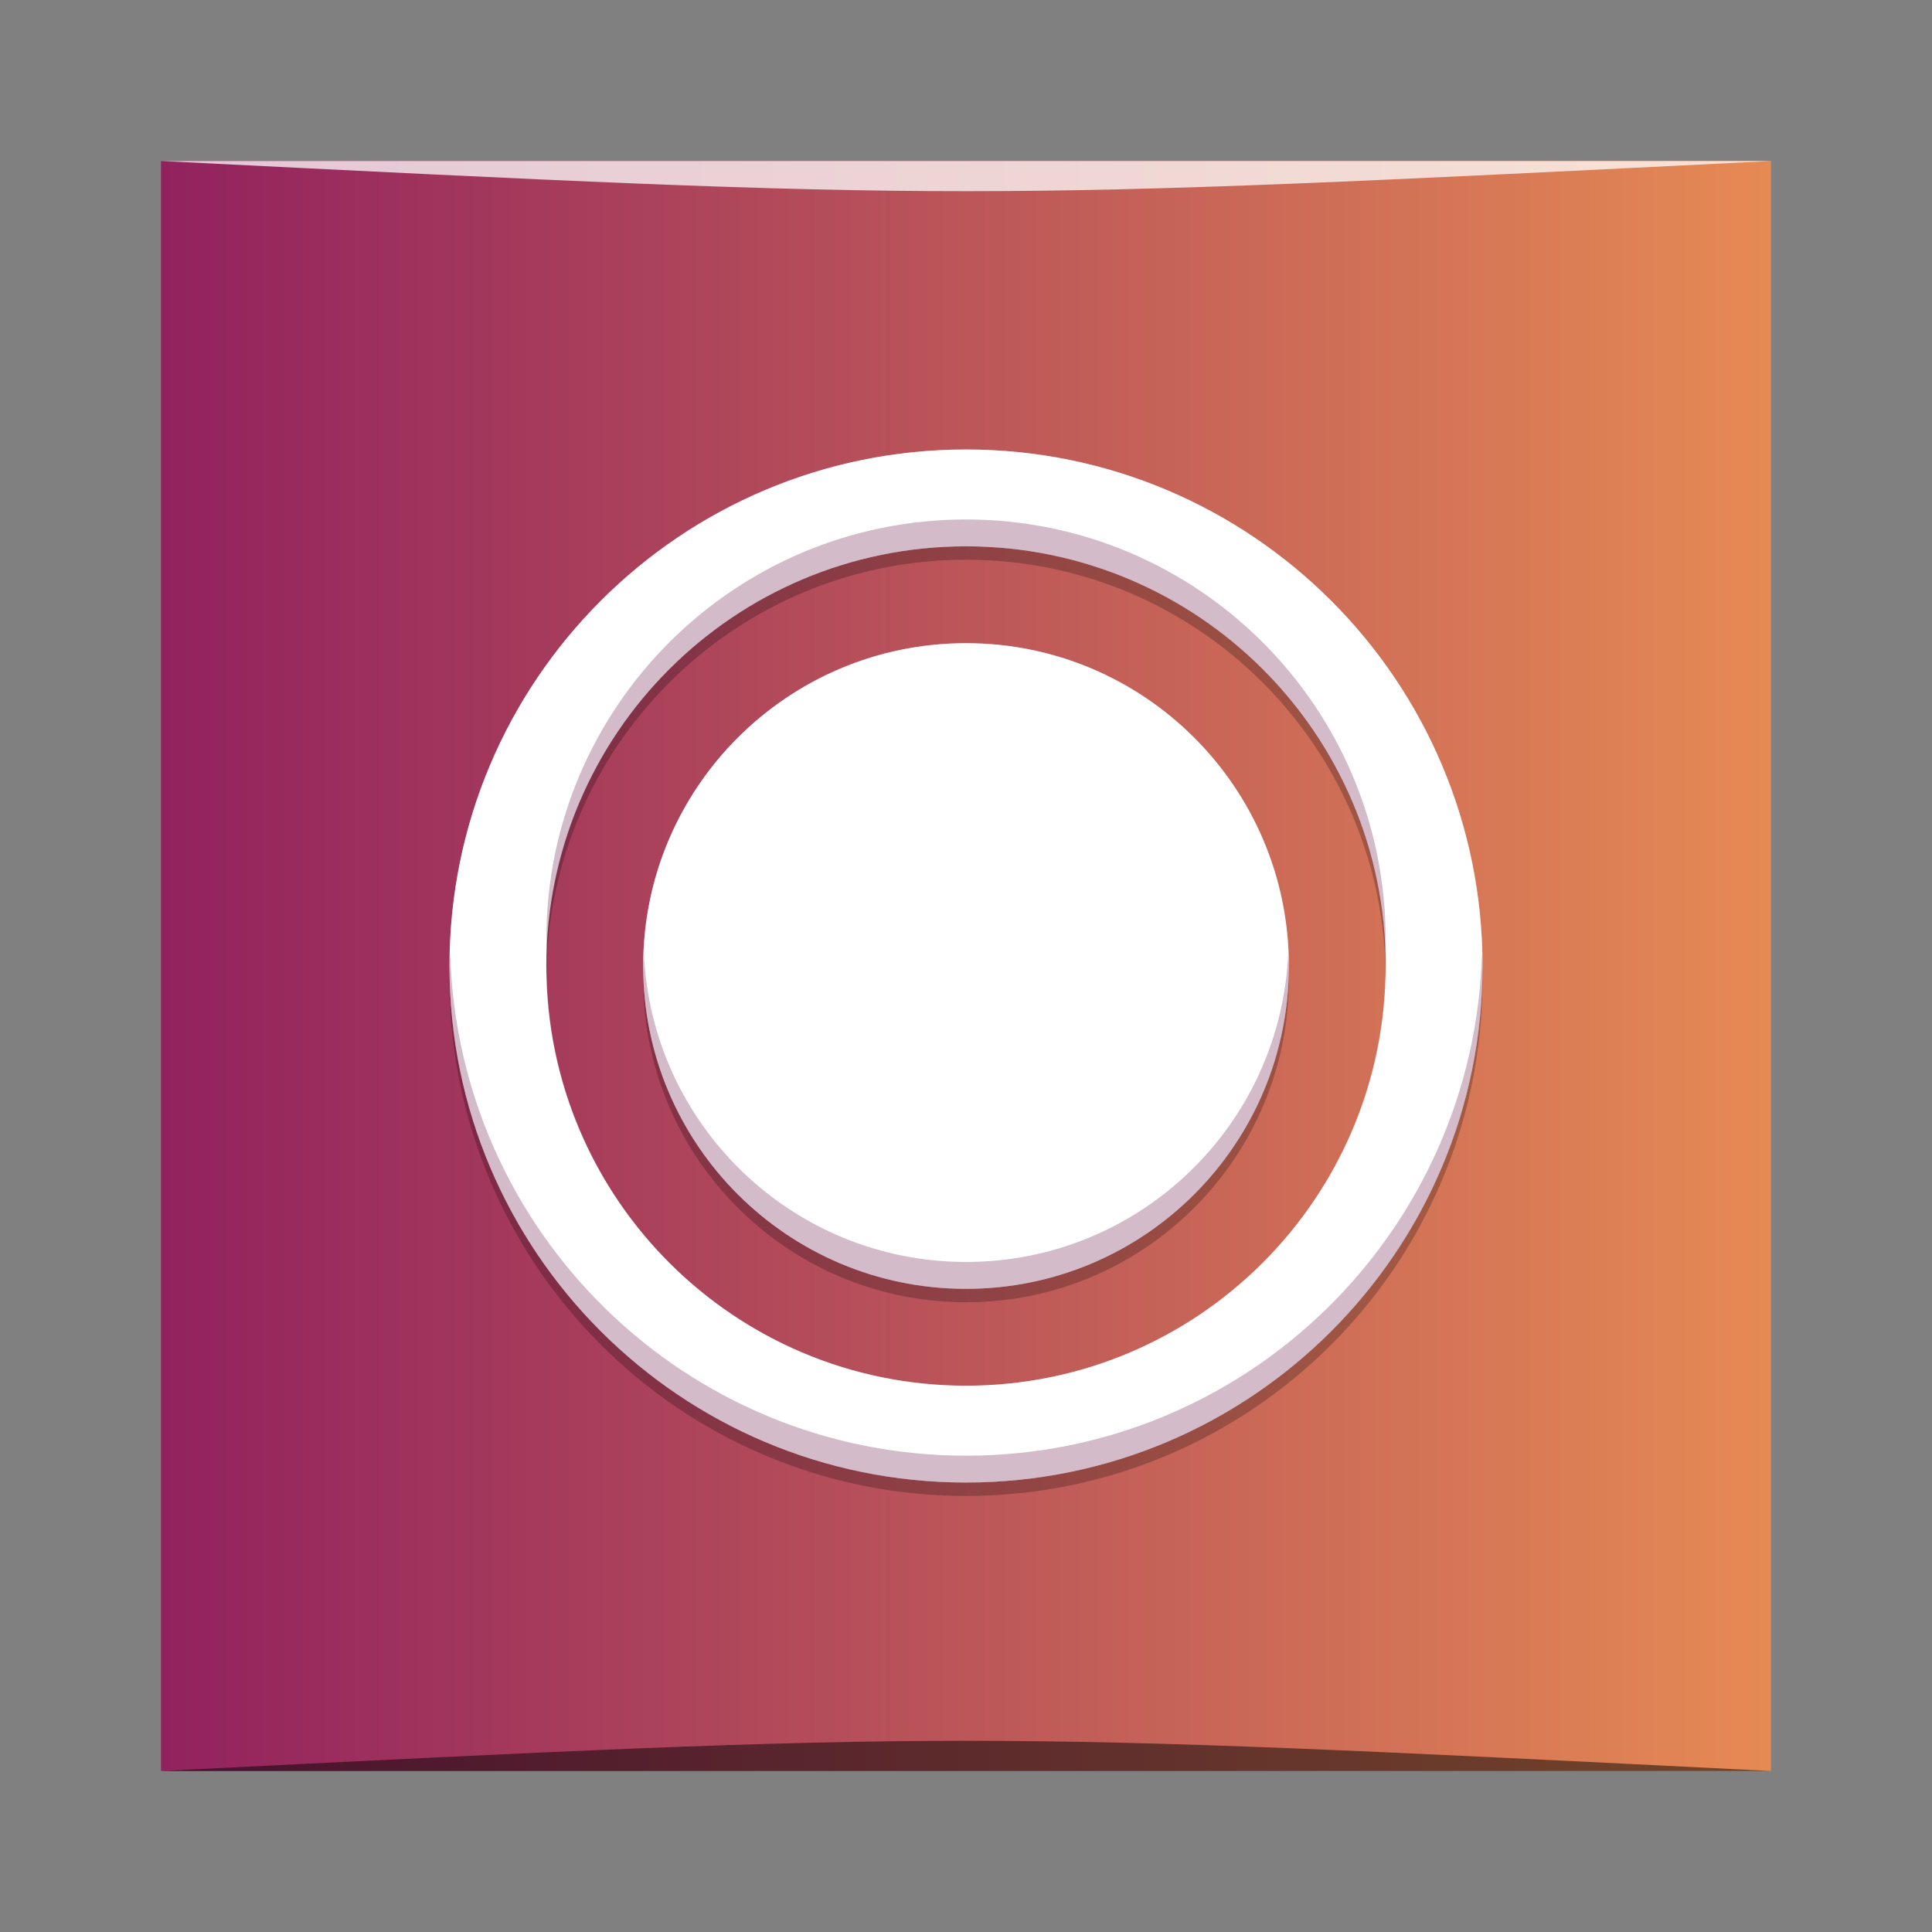<?xml version="1.0" encoding="UTF-8" standalone="no"?>
<!-- Created with Inkscape (http://www.inkscape.org/) -->

<svg
   xmlns:dc="http://purl.org/dc/elements/1.1/"
   xmlns:cc="http://creativecommons.org/ns#"
   xmlns:rdf="http://www.w3.org/1999/02/22-rdf-syntax-ns#"
   xmlns:svg="http://www.w3.org/2000/svg"
   xmlns="http://www.w3.org/2000/svg"
   xmlns:xlink="http://www.w3.org/1999/xlink"
   xmlns:sodipodi="http://sodipodi.sourceforge.net/DTD/sodipodi-0.dtd"
   xmlns:inkscape="http://www.inkscape.org/namespaces/inkscape"
   width="48"
   height="48"
   id="svg2"
   version="1.1"
   inkscape:version="0.48.4 r9939"
   sodipodi:docname="preferences-management-service.svg">
  <rect width="100%" height="100%" fill="#808080" stroke="none"/>
  <defs
     id="defs4">
    <linearGradient
       id="linearGradient4010">
      <stop
         style="stop-color:#91225e;stop-opacity:1;"
         offset="0"
         id="stop4012" />
      <stop
         style="stop-color:#e68a54;stop-opacity:1;"
         offset="1"
         id="stop4014" />
    </linearGradient>
    <linearGradient
       inkscape:collect="always"
       xlink:href="#linearGradient4010"
       id="linearGradient857"
       x1="0"
       y1="-1027.362"
       x2="48"
       y2="-1027.362"
       gradientUnits="userSpaceOnUse"
       gradientTransform="matrix(0.833,0,0,0.833,4,-171.393)" />
  </defs>
  <sodipodi:namedview
     id="base"
     pagecolor="#ffffff"
     bordercolor="#666666"
     borderopacity="1.0"
     inkscape:pageopacity="0.0"
     inkscape:pageshadow="2"
     inkscape:zoom="8.4687501"
     inkscape:cx="-3.06079"
     inkscape:cy="28.423012"
     inkscape:document-units="px"
     inkscape:current-layer="layer1"
     showgrid="true"
     inkscape:window-width="1871"
     inkscape:window-height="1056"
     inkscape:window-x="49"
     inkscape:window-y="24"
     inkscape:window-maximized="1">
    <inkscape:grid
       type="xygrid"
       id="grid3850" />
  </sodipodi:namedview>
  <g
     inkscape:label="Capa 1"
     inkscape:groupmode="layer"
     id="layer1"
     transform="translate(0,-1004.362)">
    <rect
       style="fill:url(#linearGradient857);fill-opacity:1;stroke:none"
       id="rect2991-1"
       width="40"
       height="40"
       x="4"
       y="-1048.362"
       ry="0"
       transform="scale(1,-1)" />
    <path
       id="path4063"
       d="m 24,1015.862 c -7.087,0 -12.833,5.746 -12.833,12.833 0,7.087 5.746,12.833 12.833,12.833 7.088,0 12.833,-5.746 12.833,-12.833 0,-7.087 -5.746,-12.833 -12.833,-12.833 z m 0,2.406 c 5.759,0 10.427,4.669 10.427,10.427 0,5.758 -4.668,10.427 -10.427,10.427 -5.759,0 -10.427,-4.669 -10.427,-10.427 0,-5.758 4.669,-10.427 10.427,-10.427 z m 0,2.406 c -4.429,0 -8.021,3.591 -8.021,8.021 0,4.429 3.591,8.021 8.021,8.021 4.43,0 8.021,-3.591 8.021,-8.021 0,-4.429 -3.591,-8.021 -8.021,-8.021 z"
       style="fill:#000000;fill-opacity:0.235"
       inkscape:connector-curvature="0" />
    <path
       inkscape:connector-curvature="0"
       style="fill:#ffffff;fill-opacity:1"
       d="m 24,1015.529 c -7.087,0 -12.833,5.746 -12.833,12.833 0,7.087 5.746,12.833 12.833,12.833 7.088,0 12.833,-5.746 12.833,-12.833 0,-7.087 -5.746,-12.833 -12.833,-12.833 z m 0,2.406 c 5.759,0 10.427,4.669 10.427,10.427 0,5.758 -4.668,10.427 -10.427,10.427 -5.759,0 -10.427,-4.669 -10.427,-10.427 0,-5.758 4.669,-10.427 10.427,-10.427 z m 0,2.406 c -4.429,0 -8.021,3.591 -8.021,8.021 0,4.429 3.591,8.021 8.021,8.021 4.43,0 8.021,-3.591 8.021,-8.021 0,-4.429 -3.591,-8.021 -8.021,-8.021 z"
       id="path3" />
    <path
       style="fill:#782954;fill-opacity:0.314"
       d="m 24,1017.268 c -5.758,0 -10.426,4.668 -10.426,10.426 0,0.113 0.013,0.222 0.016,0.334 0.178,-5.603 4.765,-10.093 10.41,-10.093 5.646,0 10.232,4.49 10.41,10.093 0.004,-0.112 0.016,-0.221 0.016,-0.334 2e-6,-5.758 -4.668,-10.426 -10.426,-10.426 z m -12.817,10.76 c -0.003,0.112 -0.016,0.221 -0.016,0.334 0,7.087 5.746,12.834 12.834,12.834 7.088,0 12.834,-5.746 12.834,-12.834 0,-0.113 -0.013,-0.222 -0.016,-0.334 -0.178,6.932 -5.842,12.5 -12.817,12.5 -6.975,0 -12.639,-5.568 -12.817,-12.5 z m 4.813,0 c -0.005,0.112 -0.016,0.221 -0.016,0.334 0,4.429 3.591,8.021 8.021,8.021 4.43,0 8.021,-3.591 8.021,-8.021 0,-0.113 -0.012,-0.222 -0.016,-0.334 -0.176,4.274 -3.687,7.687 -8.005,7.687 -4.317,0 -7.828,-3.413 -8.005,-7.687 z"
       id="path4071"
       inkscape:connector-curvature="0" />
    <path
       style="fill:#ffffff;fill-opacity:0.235"
       d="m 24,1015.529 c -7.087,0 -12.834,5.747 -12.834,12.834 0,0.056 0.007,0.11 0.008,0.166 0.091,-7.009 5.795,-12.666 12.826,-12.666 7.031,0 12.735,5.657 12.826,12.666 7.16e-4,-0.056 0.008,-0.11 0.008,-0.166 C 36.834,1021.275 31.087,1015.529 24,1015.529 z m 0,4.813 c -4.429,0 -8.021,3.591 -8.021,8.021 0,0.056 0.007,0.11 0.008,0.166 0.09,-4.351 3.64,-7.853 8.013,-7.853 4.373,0 7.923,3.502 8.013,7.853 0.001,-0.056 0.008,-0.11 0.008,-0.166 -5.7e-5,-4.429 -3.591,-8.021 -8.021,-8.021 z m -10.418,8.187 c -9.17e-4,0.057 -0.008,0.111 -0.008,0.168 0,5.758 4.668,10.426 10.426,10.426 5.759,0 10.426,-4.668 10.426,-10.426 0,-0.057 -0.007,-0.111 -0.008,-0.168 -0.09,5.681 -4.716,10.261 -10.418,10.261 -5.702,0 -10.329,-4.579 -10.418,-10.261 z"
       id="path4076"
       inkscape:connector-curvature="0" />
    <path
       style="opacity:0.5;fill:#000000;fill-opacity:1;stroke:none"
       d="m 4,1048.362 0,0 c 20,-1 20,-1 40,0 z"
       id="path3257"
       inkscape:connector-curvature="0"
       sodipodi:nodetypes="cccc" />
    <path
       sodipodi:nodetypes="cccc"
       inkscape:connector-curvature="0"
       id="path4027"
       d="m 4,1008.362 0,0 c 20,1 20,1 40,0 z"
       style="opacity:0.75;fill:#ffffff;fill-opacity:1;stroke:none" />
  </g>
</svg>

